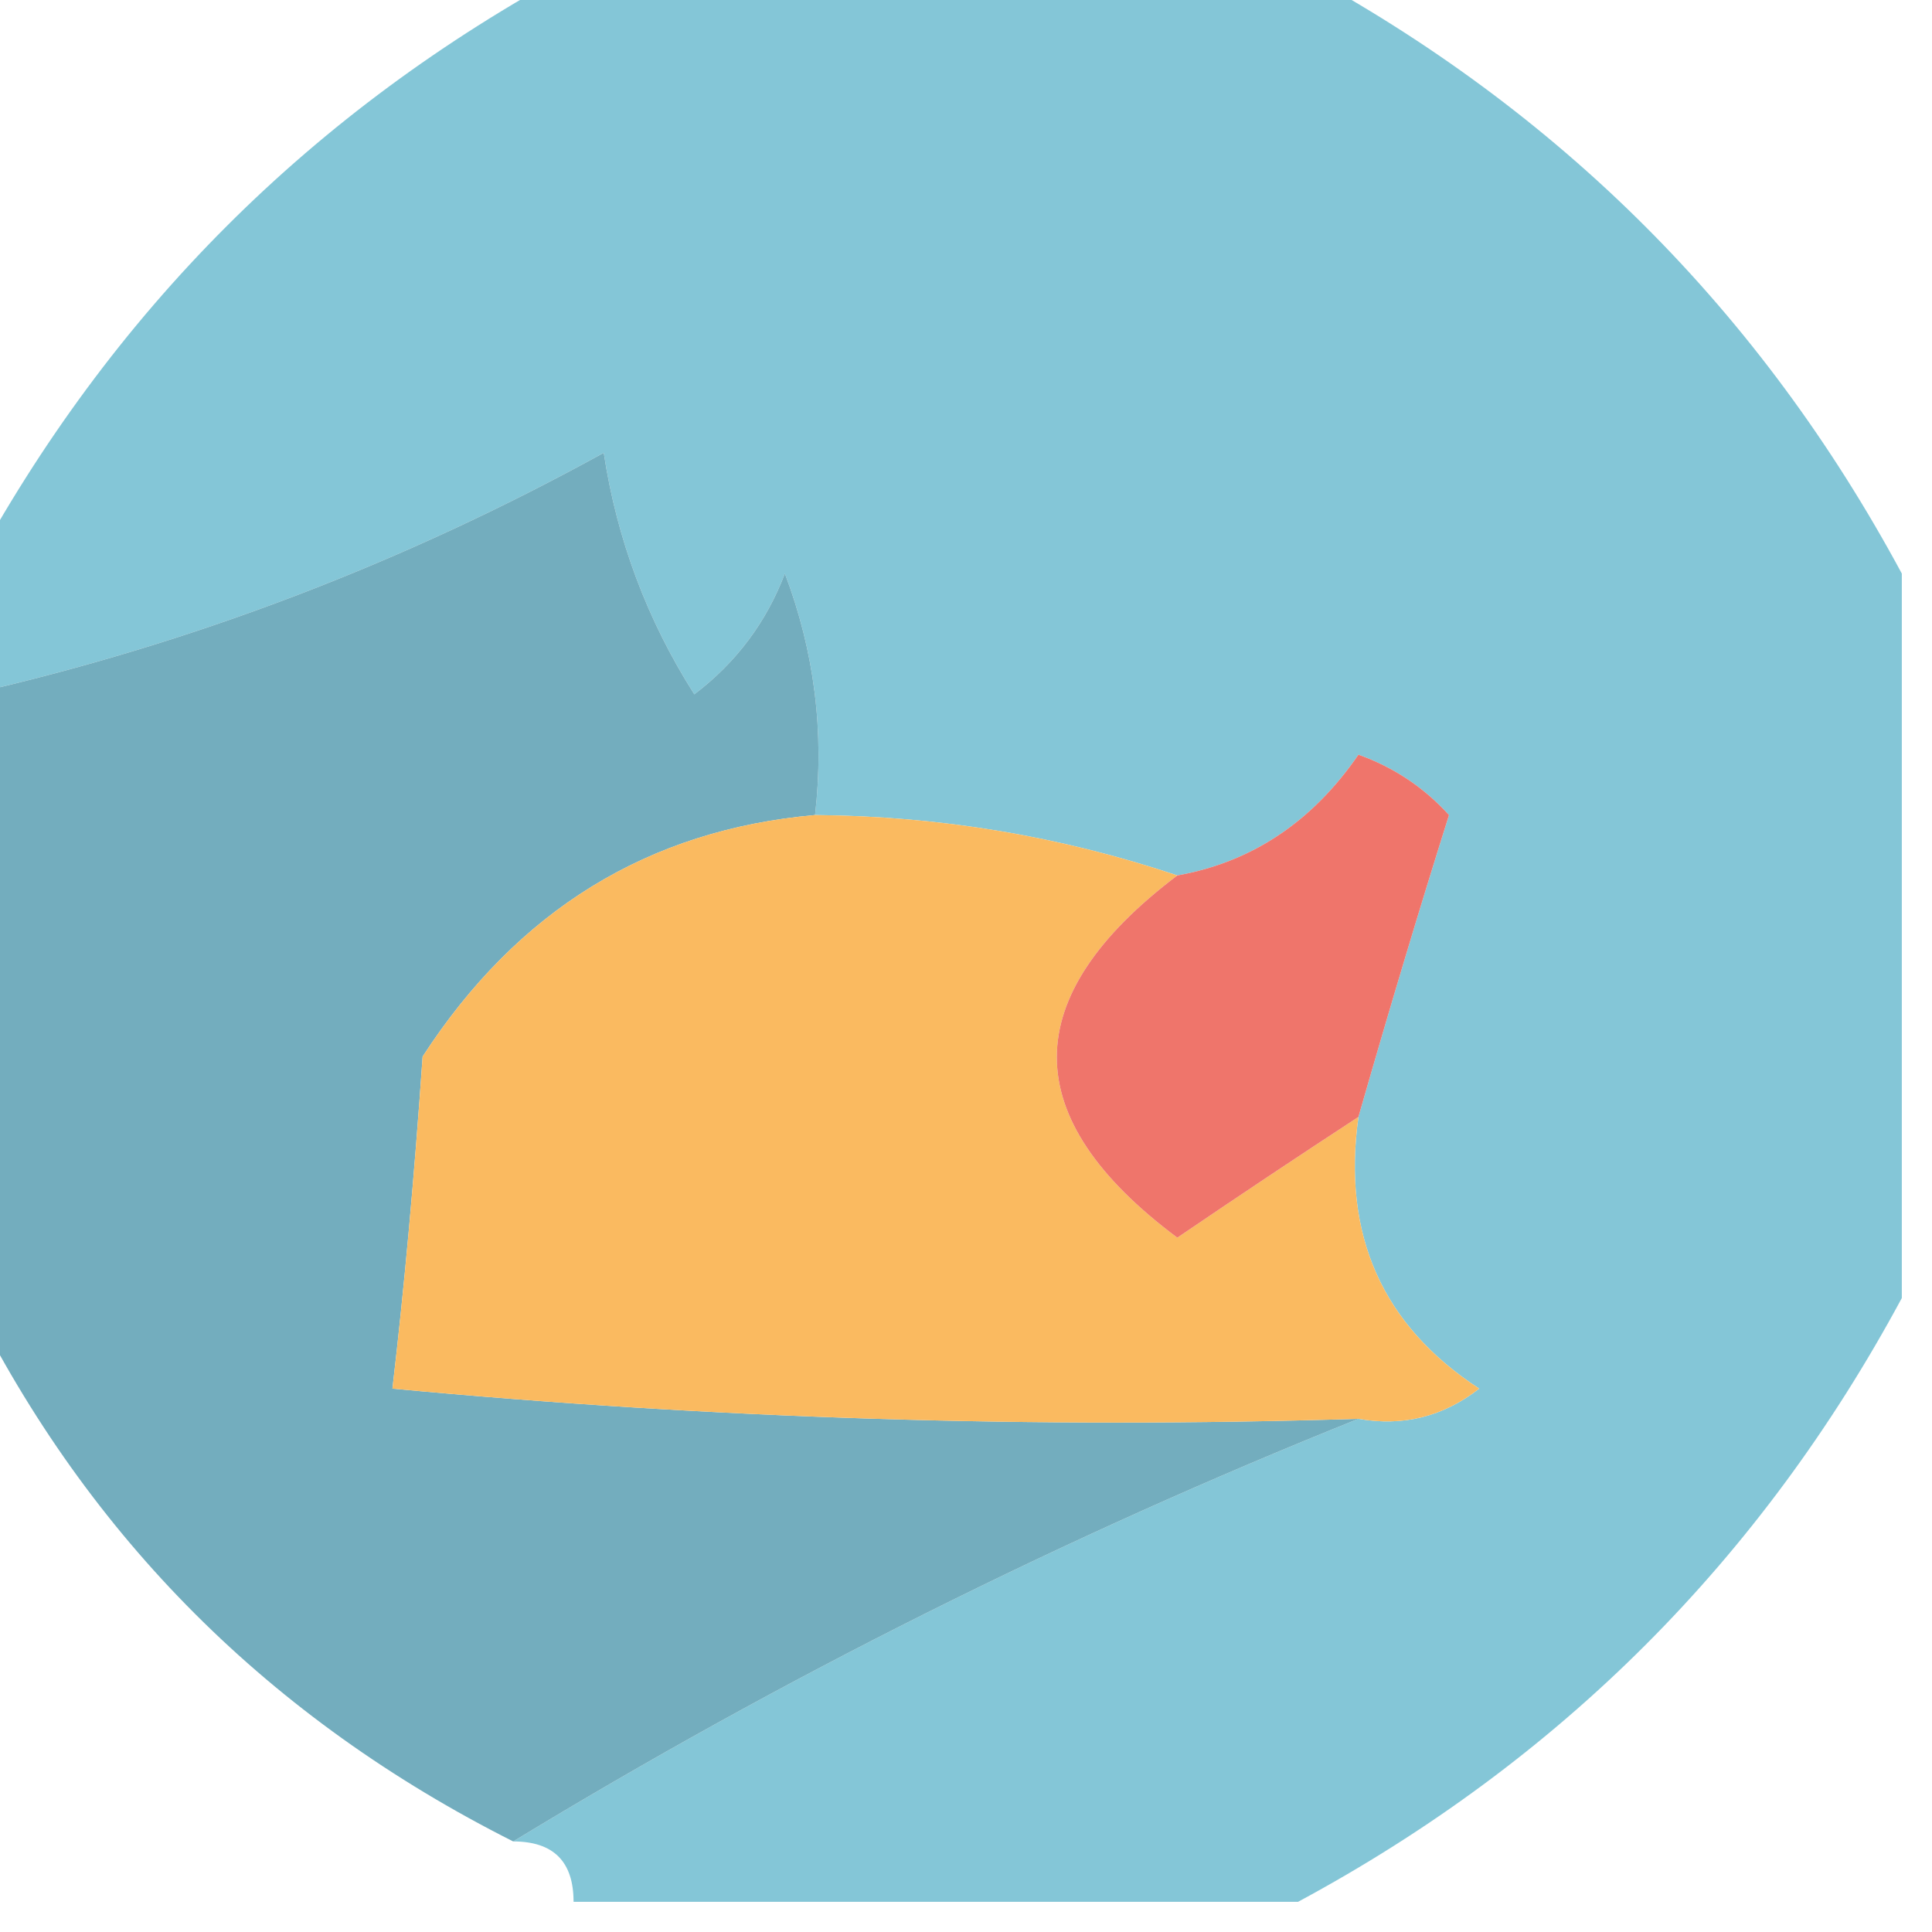<?xml version="1.0" encoding="UTF-8"?>
<!DOCTYPE svg PUBLIC "-//W3C//DTD SVG 1.1//EN" "http://www.w3.org/Graphics/SVG/1.1/DTD/svg11.dtd">
<svg xmlns="http://www.w3.org/2000/svg" version="1.1" width="32px" height="32px" style="shape-rendering:geometricPrecision; text-rendering:geometricPrecision; image-rendering:optimizeQuality; fill-rule:evenodd; clip-rule:evenodd" xmlns:xlink="http://www.w3.org/1999/xlink">
<g><path style="opacity:0.961" fill="#80c4d6" d="M 9.5,-0.5 C 13.5,-0.5 17.5,-0.5 21.5,-0.5C 25.833,1.833 29.167,5.167 31.5,9.5C 31.5,13.5 31.5,17.5 31.5,21.5C 29.167,25.833 25.833,29.167 21.5,31.5C 17.5,31.5 13.5,31.5 9.5,31.5C 9.5,30.833 9.167,30.5 8.5,30.5C 12.956,27.79 17.623,25.456 22.5,23.5C 23.239,23.631 23.906,23.464 24.5,23C 22.893,21.951 22.227,20.451 22.5,18.5C 23.013,16.71 23.513,15.044 24,13.5C 23.586,13.043 23.086,12.709 22.5,12.5C 21.735,13.612 20.735,14.279 19.5,14.5C 17.565,13.851 15.565,13.517 13.5,13.5C 13.657,12.127 13.49,10.793 13,9.5C 12.692,10.308 12.192,10.975 11.5,11.5C 10.719,10.271 10.219,8.938 10,7.5C 6.676,9.33 3.176,10.663 -0.5,11.5C -0.5,10.833 -0.5,10.167 -0.5,9.5C 1.833,5.167 5.167,1.833 9.5,-0.5 Z"/></g>
<g><path style="opacity:0.966" fill="#6fabbc" d="M 13.5,13.5 C 10.737,13.744 8.571,15.077 7,17.5C 6.86,19.521 6.693,21.355 6.5,23C 11.823,23.499 17.156,23.666 22.5,23.5C 17.623,25.456 12.956,27.79 8.5,30.5C 4.472,28.472 1.472,25.472 -0.5,21.5C -0.5,18.167 -0.5,14.833 -0.5,11.5C 3.176,10.663 6.676,9.33 10,7.5C 10.219,8.938 10.719,10.271 11.5,11.5C 12.192,10.975 12.692,10.308 13,9.5C 13.49,10.793 13.657,12.127 13.5,13.5 Z"/></g>
<g><path style="opacity:1" fill="#faba60" d="M 13.5,13.5 C 15.565,13.517 17.565,13.851 19.5,14.5C 16.839,16.514 16.839,18.514 19.5,20.5C 20.518,19.808 21.518,19.141 22.5,18.5C 22.227,20.451 22.893,21.951 24.5,23C 23.906,23.464 23.239,23.631 22.5,23.5C 17.156,23.666 11.823,23.499 6.5,23C 6.693,21.355 6.86,19.521 7,17.5C 8.571,15.077 10.737,13.744 13.5,13.5 Z"/></g>
<g><path style="opacity:1" fill="#ef756b" d="M 22.5,18.5 C 21.518,19.141 20.518,19.808 19.5,20.5C 16.839,18.514 16.839,16.514 19.5,14.5C 20.735,14.279 21.735,13.612 22.5,12.5C 23.086,12.709 23.586,13.043 24,13.5C 23.513,15.044 23.013,16.71 22.5,18.5 Z"/></g>
</svg>
